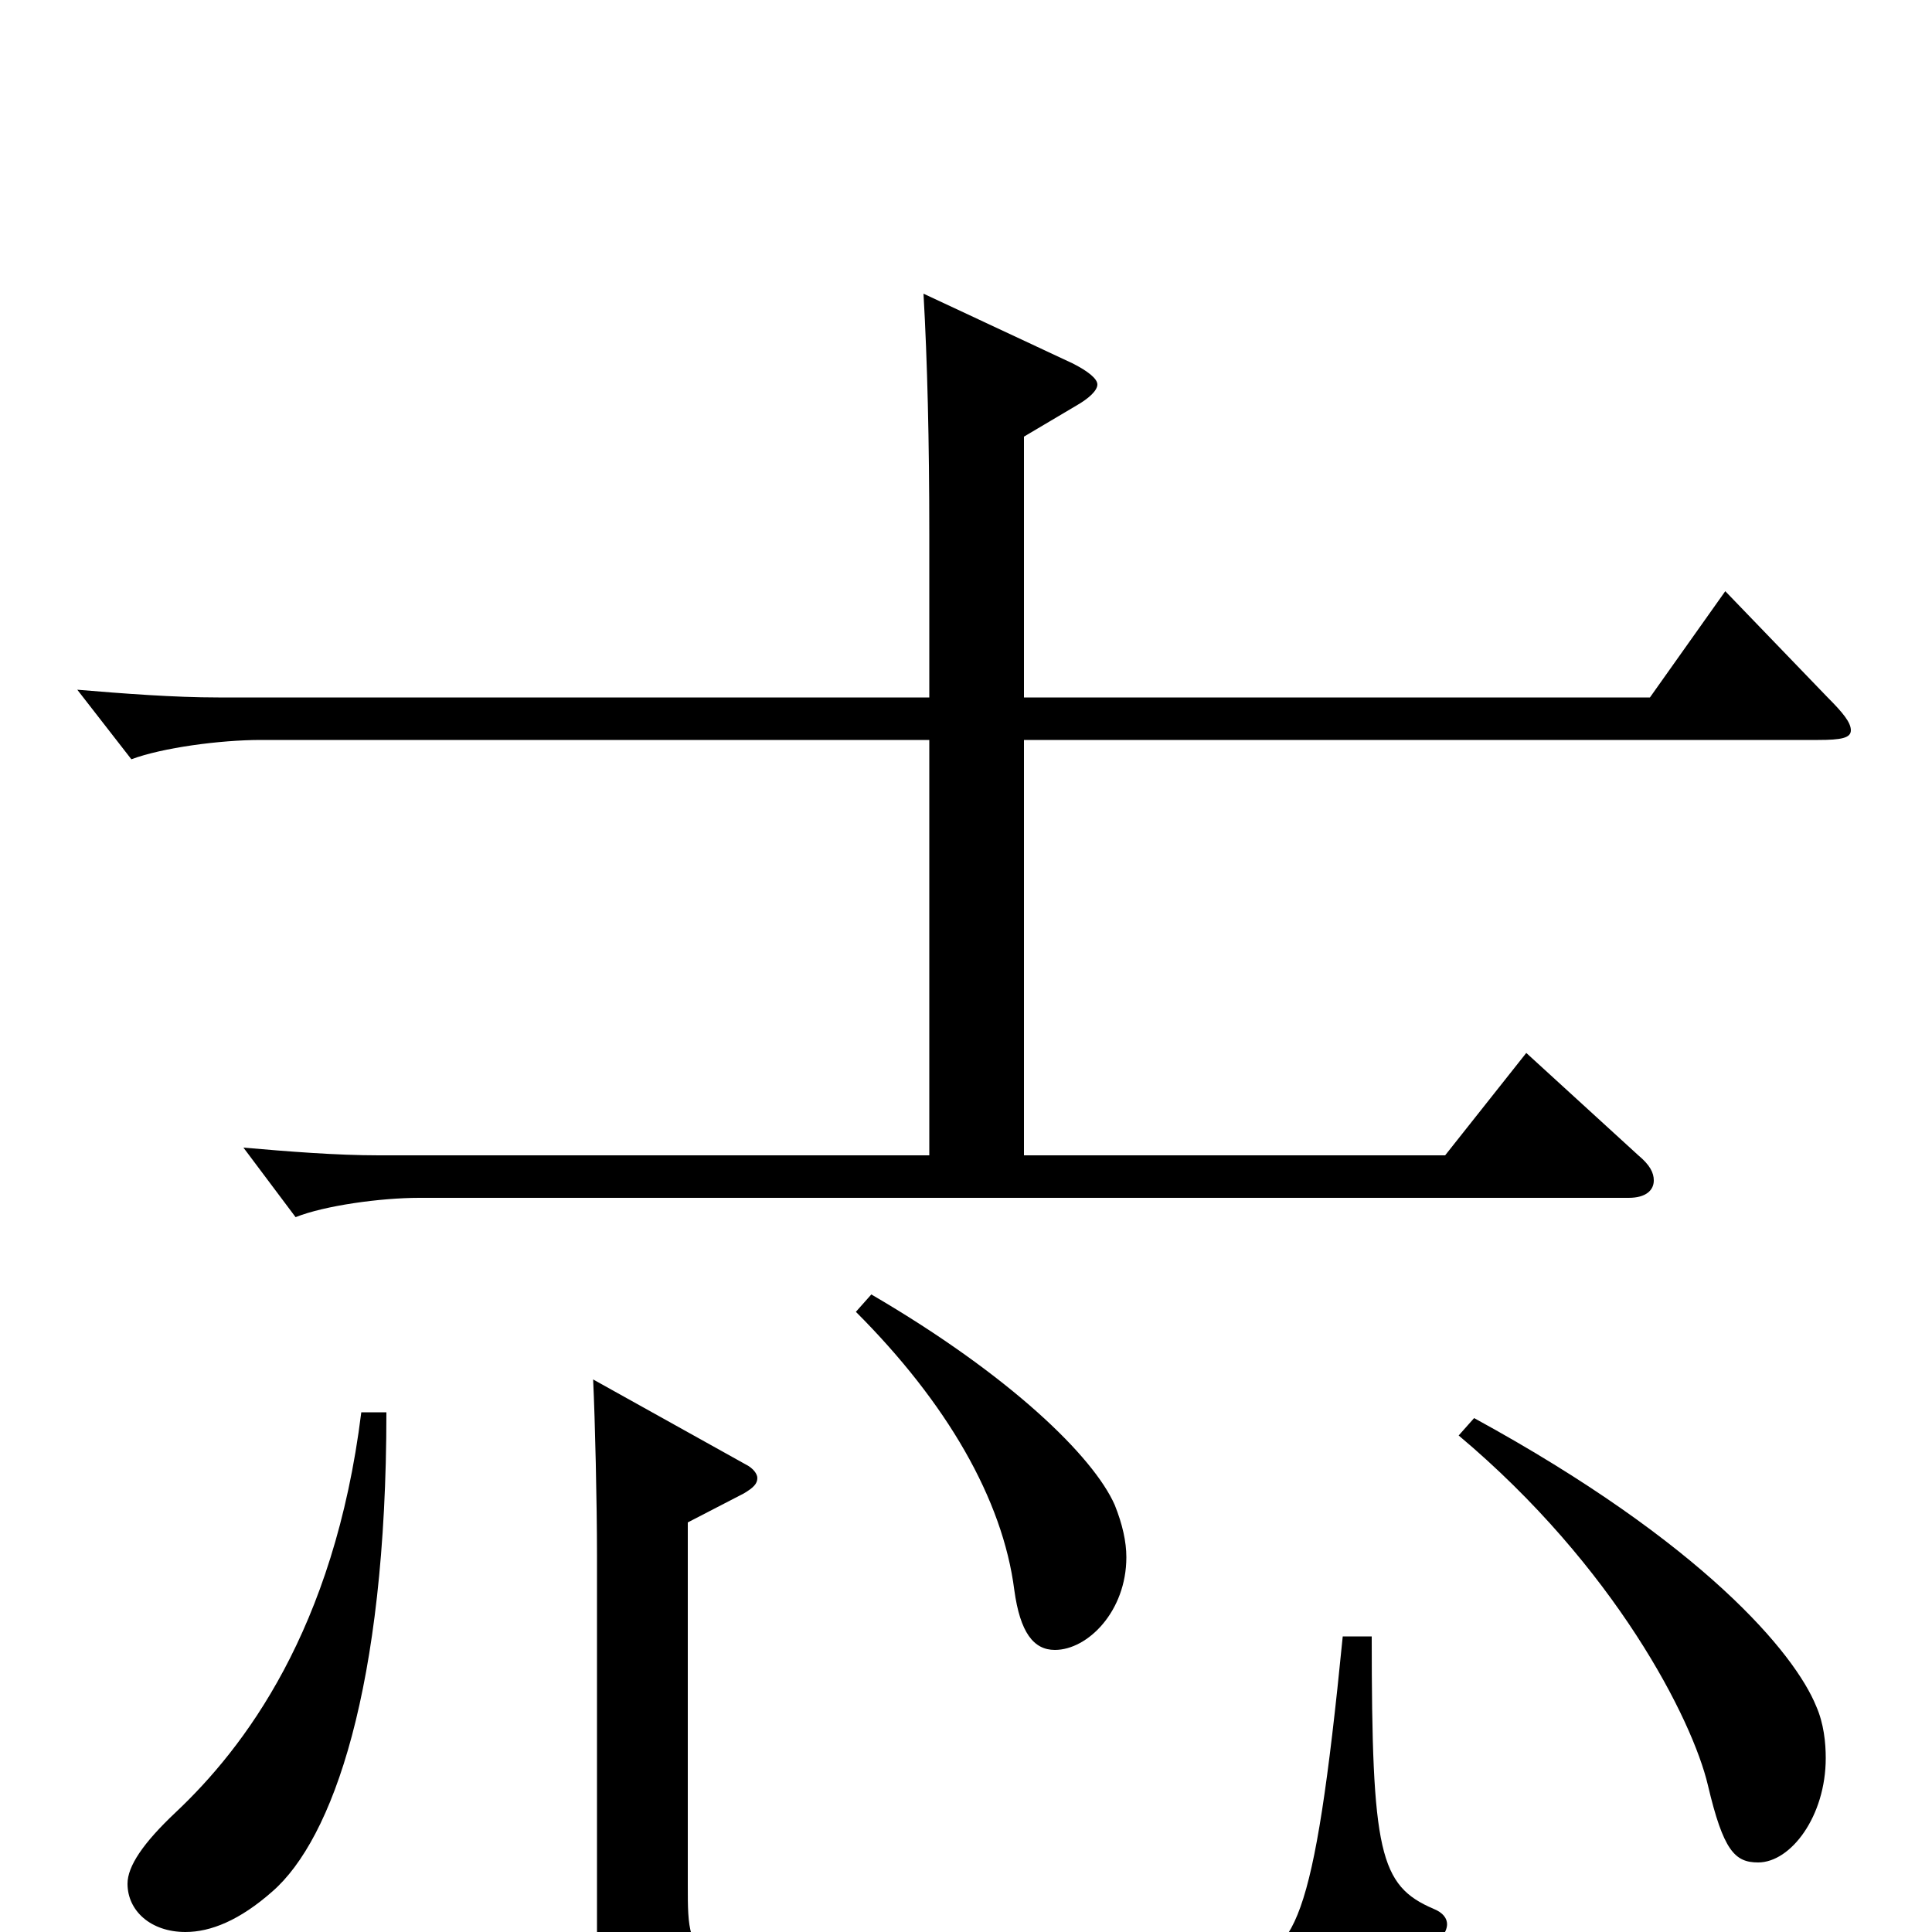 <svg xmlns="http://www.w3.org/2000/svg" viewBox="0 -1000 1000 1000">
	<path fill="#000000" d="M893 -694L854 -639H530V-774L557 -790C564 -794 568 -798 568 -801C568 -804 563 -808 555 -812L478 -848C480 -813 481 -772 481 -723V-639H113C90 -639 64 -641 40 -643L68 -607C84 -613 114 -617 135 -617H481V-402H196C174 -402 149 -404 126 -406L153 -370C168 -376 197 -380 217 -380H843C852 -380 856 -384 856 -389C856 -393 854 -397 848 -402L790 -455L748 -402H530V-617H941C953 -617 958 -618 958 -622C958 -626 954 -631 946 -639ZM443 -321C490 -274 519 -224 525 -177C528 -155 535 -146 546 -146C563 -146 583 -166 583 -194C583 -202 581 -211 577 -221C566 -246 523 -288 451 -330ZM755 -257C836 -189 876 -110 884 -76C892 -42 898 -36 910 -36C927 -36 945 -60 945 -90C945 -98 944 -108 940 -117C929 -144 882 -201 763 -266ZM187 -269C173 -156 126 -95 91 -62C74 -46 66 -34 66 -25C66 -11 78 0 96 0C109 0 124 -6 141 -21C172 -48 200 -126 200 -269ZM695 -153C680 -1 670 12 640 16C604 21 542 23 485 23C356 23 356 19 356 -24V-212L385 -227C390 -230 392 -232 392 -235C392 -237 390 -240 386 -242L307 -286C308 -265 309 -222 309 -195V-1C309 64 328 64 481 64C543 64 605 63 663 60C696 58 717 46 745 4C748 1 749 -2 749 -4C749 -7 747 -10 742 -12C714 -24 710 -41 710 -153Z"/>
</svg>